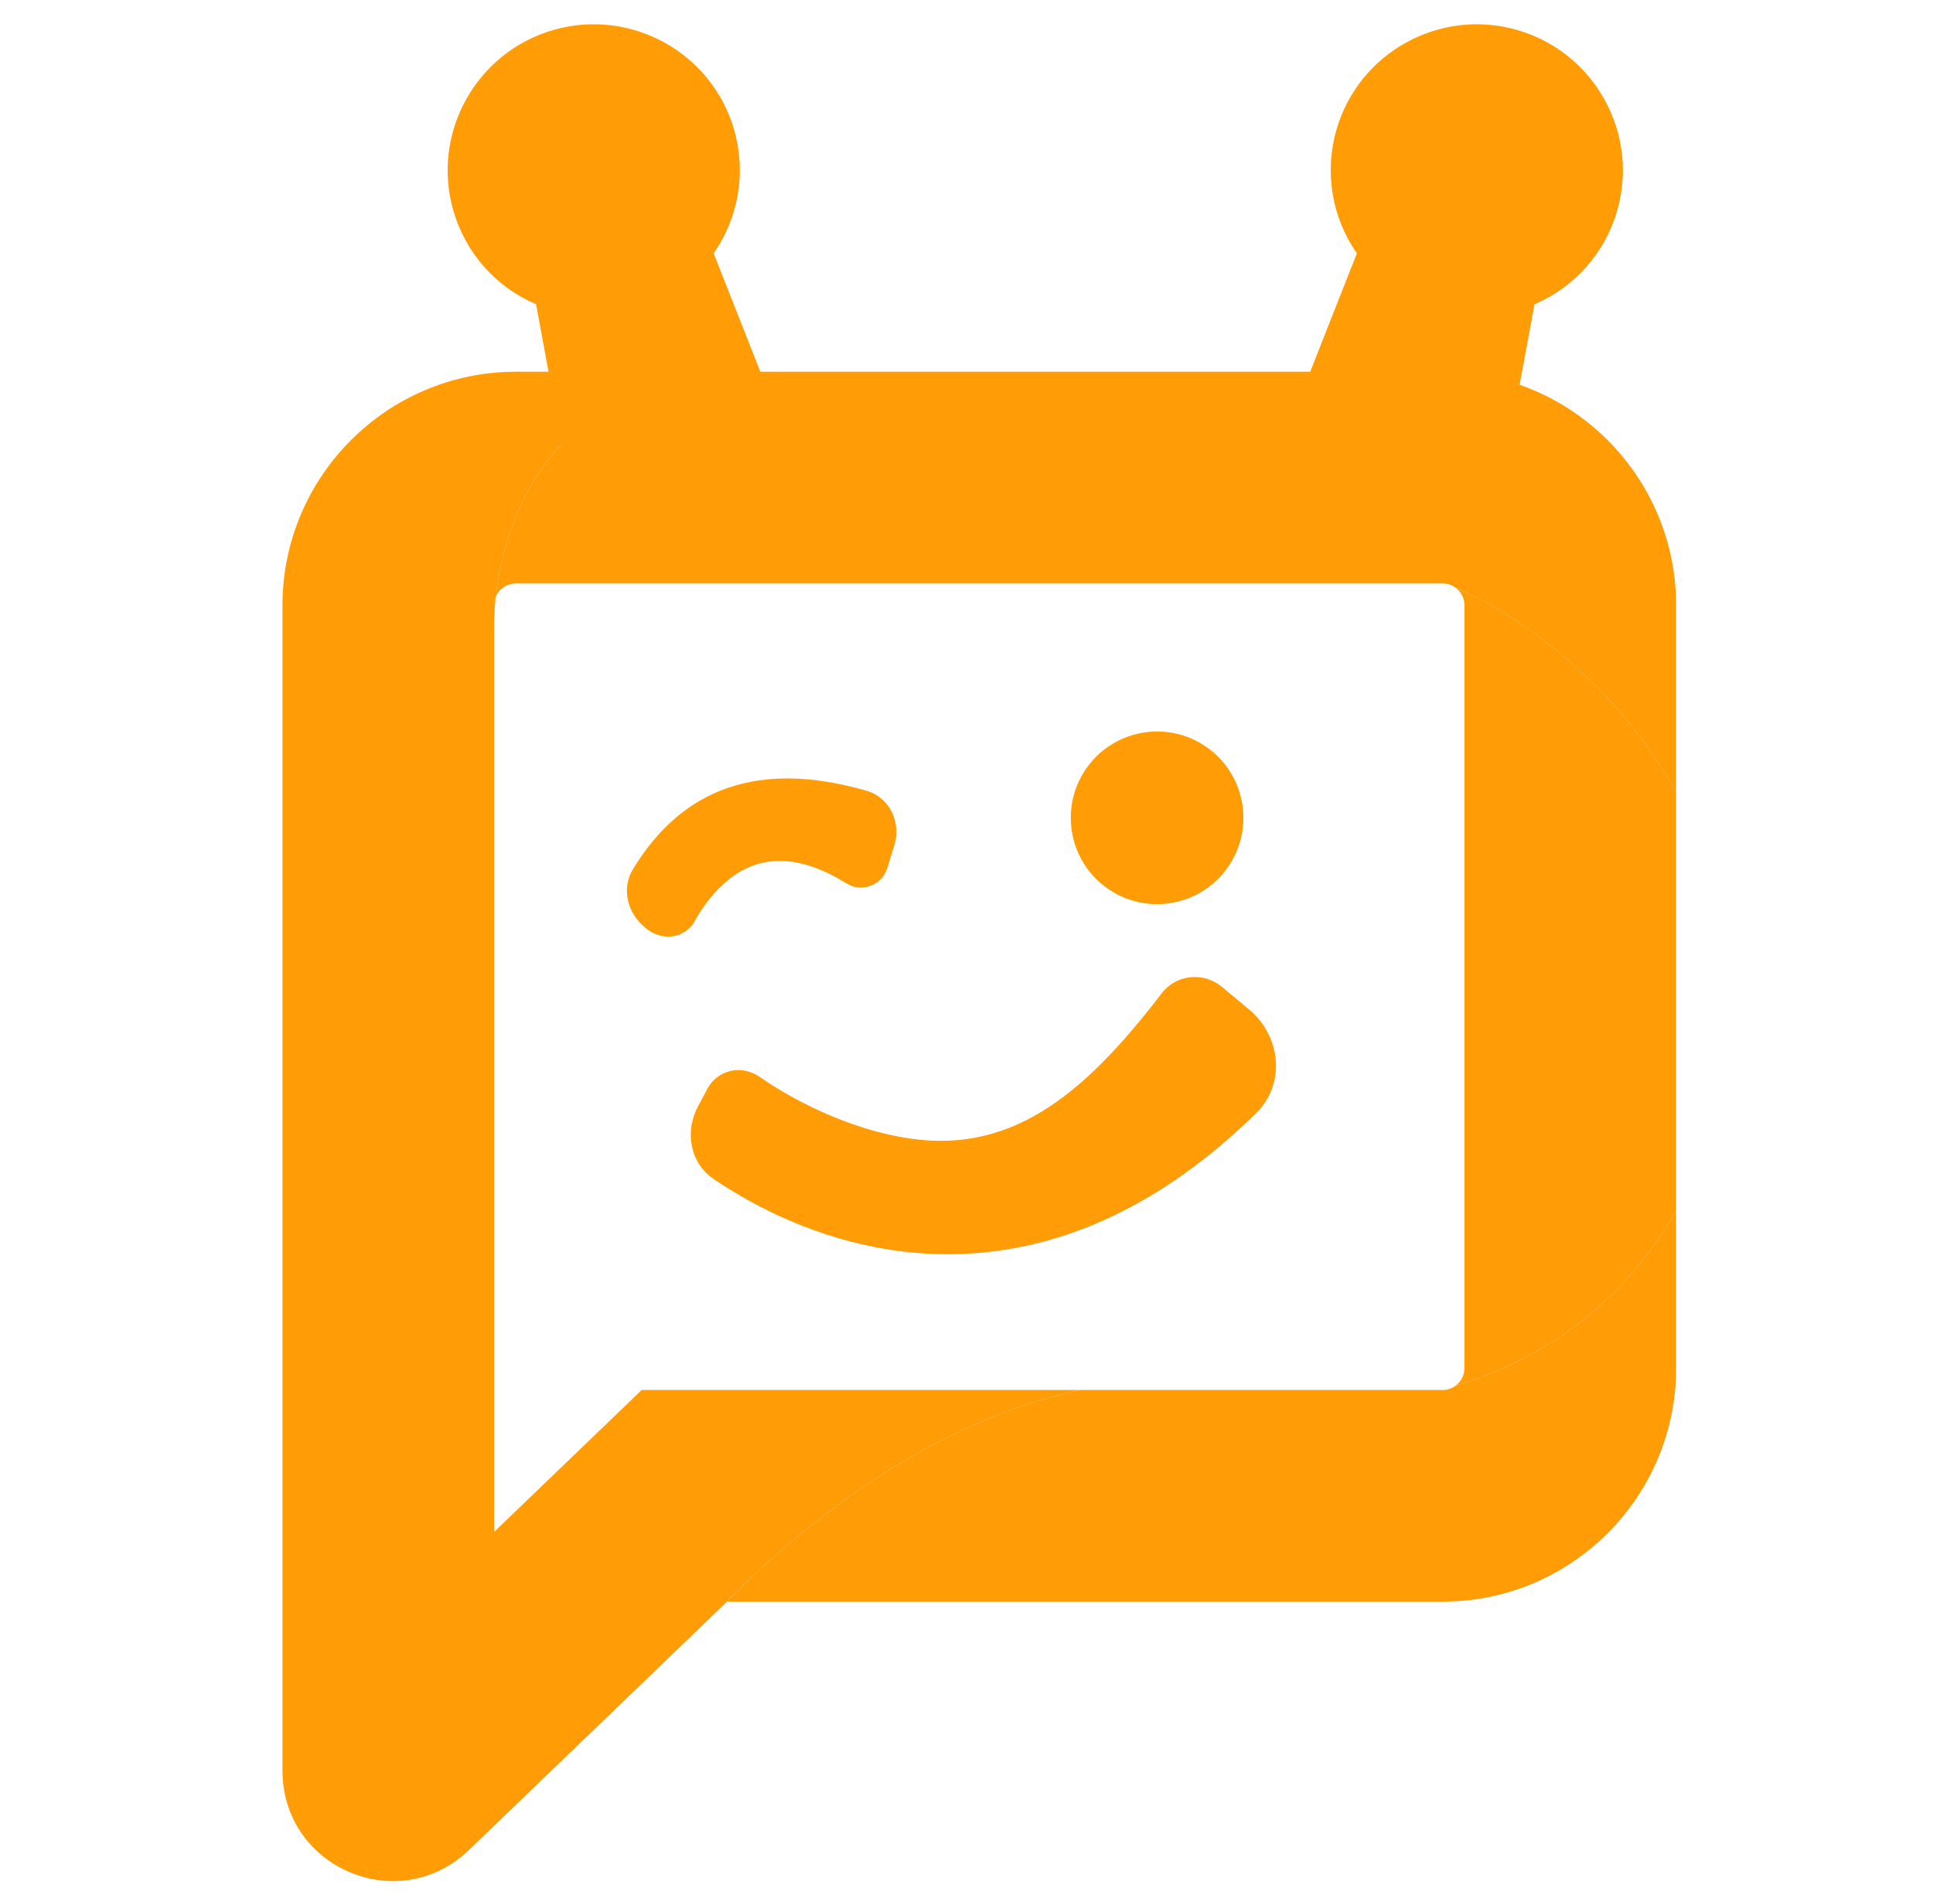 <svg width="65" height="64" viewBox="0 0 65 64" fill="none" xmlns="http://www.w3.org/2000/svg">
    <g clip-path="url(#clip0_453_9550)">
        <path
            d="M16.615 20.348V20.879C16.62 20.686 16.634 20.407 16.672 20.065C16.635 20.152 16.615 20.248 16.615 20.348Z"
            fill="#FF9C06" />
        <path fill-rule="evenodd" clip-rule="evenodd"
            d="M17.348 19.615C17.044 19.615 16.782 19.801 16.672 20.065C16.916 17.878 18.143 13.163 24.174 12.498H29.781L36.08 12.498H48.512C52.84 12.498 56.362 16.02 56.362 20.348V26.663C55.843 25.703 55.209 24.783 54.457 23.921C52.057 21.173 49.611 20.034 48.947 19.759C48.825 19.669 48.675 19.615 48.513 19.615H17.348Z"
            fill="#FF9C06" />
        <path fill-rule="evenodd" clip-rule="evenodd"
            d="M19.272 16.964L26.51 14.889L23.998 8.517C24.838 7.312 25.097 5.799 24.687 4.368C23.941 1.769 21.216 0.261 18.613 1.007C16.009 1.754 14.498 4.476 15.243 7.076C15.653 8.507 16.675 9.652 18.026 10.229L19.272 16.964Z"
            fill="#FF9C06" />
        <path fill-rule="evenodd" clip-rule="evenodd"
            d="M43.116 14.888L50.353 16.964L51.6 10.23C52.951 9.653 53.972 8.507 54.382 7.076C55.128 4.476 53.616 1.754 51.012 1.007C48.409 0.261 45.684 1.768 44.939 4.368C44.529 5.799 44.787 7.311 45.627 8.517L43.116 14.888Z"
            fill="#FF9C06" />
        <path
            d="M36.313 46.73H21.579L16.615 51.504V21.175C16.615 21.175 16.61 21.068 16.615 20.879V20.348C16.615 20.247 16.635 20.152 16.672 20.065C16.915 17.878 18.143 13.163 24.173 12.498H17.348C13.02 12.498 9.499 16.02 9.499 20.348V59.534C9.499 61.043 10.361 62.348 11.751 62.939C12.231 63.143 12.729 63.243 13.22 63.243C14.15 63.243 15.055 62.885 15.766 62.2L24.236 54.05C26.451 51.756 30.843 47.91 36.313 46.73Z"
            fill="#FF9C06" />
        <path d="M16.615 21.176V20.879C16.611 21.069 16.615 21.176 16.615 21.176Z"
            fill="#FF9C06" />
        <path
            d="M48.945 46.589C48.823 46.678 48.674 46.731 48.513 46.731H48.428H48.235H36.314C30.843 47.91 26.451 51.756 24.236 54.05L24.447 53.847H48.513C52.841 53.847 56.362 50.326 56.362 45.998V40.697C54.822 43.422 52.314 45.592 48.945 46.589Z"
            fill="#FF9C06" />
        <path
            d="M48.947 19.759C49.128 19.892 49.245 20.106 49.245 20.347V45.998C49.245 46.24 49.127 46.455 48.944 46.588C52.314 45.591 54.822 43.422 56.362 40.697V26.663C55.843 25.703 55.209 24.782 54.457 23.921C52.057 21.173 49.611 20.033 48.947 19.759Z"
            fill="#FF9C06" />
        <path
            d="M42.243 37.42C43.238 36.444 43.079 34.835 42.002 33.939L41.084 33.175C40.455 32.652 39.516 32.768 39.039 33.427C36.356 36.929 33.88 38.876 30.324 38.233C28.016 37.817 26.154 36.629 25.562 36.217C25.429 36.124 25.284 36.053 25.127 36.013C24.598 35.877 24.046 36.119 23.791 36.599L23.468 37.204C23.019 38.047 23.203 39.1 23.998 39.639C27.647 42.115 34.878 44.642 42.243 37.42Z"
            fill="#FF9C06" />
        <path
            d="M21.288 29.215C20.89 29.863 21.092 30.692 21.68 31.173L21.75 31.231C21.839 31.304 21.939 31.362 22.047 31.404L22.086 31.419C22.54 31.596 23.055 31.434 23.328 31.03C23.352 30.981 23.801 30.093 24.596 29.499C25.666 28.698 26.966 28.765 28.461 29.698C28.975 30.02 29.655 29.768 29.835 29.188L30.073 28.421C30.313 27.65 29.918 26.812 29.143 26.587C24.698 25.298 22.499 27.239 21.288 29.215Z"
            fill="#FF9C06" />
        <circle cx="38.909" cy="27.495" r="2.902" transform="rotate(-8.706 38.909 27.495)"
            fill="#FF9C06" />
    </g>
    <defs>
        <clipPath id="clip0_453_9550">
            <rect width="64" height="64" fill="white" transform="translate(0.917)" />
        </clipPath>
    </defs>
</svg>